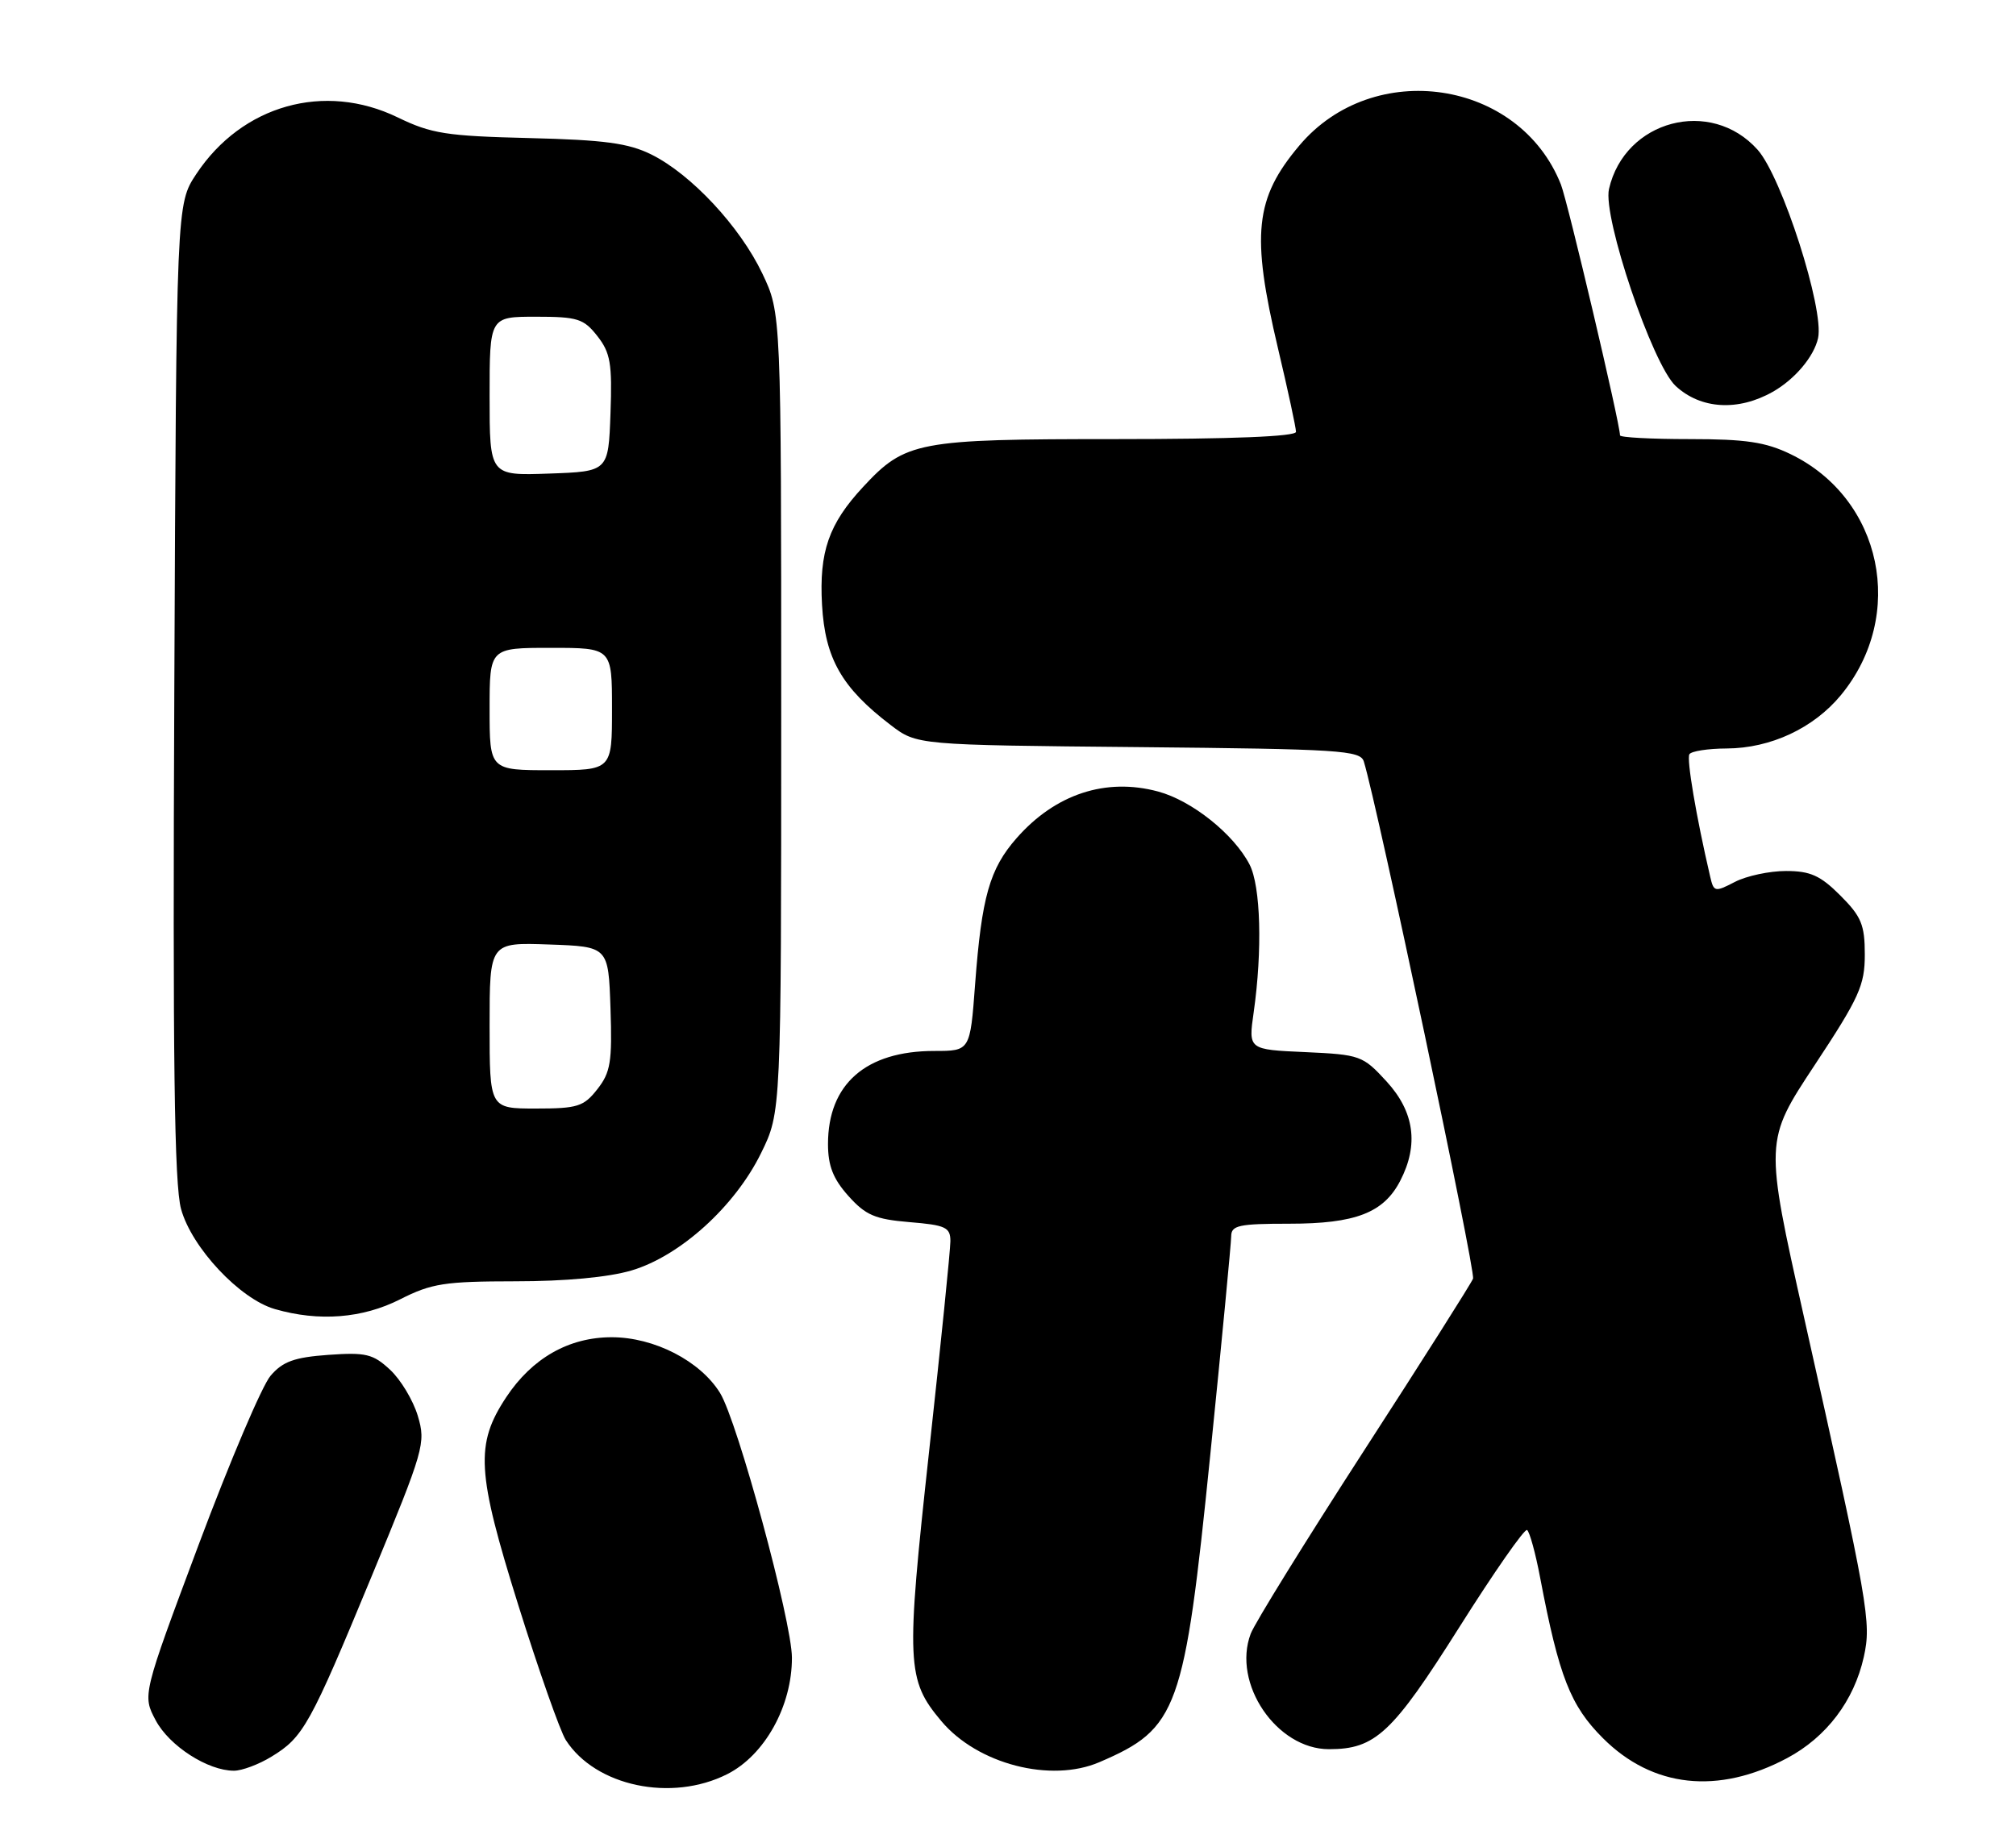 <?xml version="1.0" encoding="UTF-8" standalone="no"?>
<!DOCTYPE svg PUBLIC "-//W3C//DTD SVG 1.1//EN" "http://www.w3.org/Graphics/SVG/1.1/DTD/svg11.dtd" >
<svg xmlns="http://www.w3.org/2000/svg" xmlns:xlink="http://www.w3.org/1999/xlink" version="1.1" viewBox="0 0 280 256">
 <g >
 <path fill="currentColor"
d=" M 101.00 246.47 C 106.21 243.84 110.01 237.00 109.99 230.28 C 109.98 225.25 102.43 197.44 100.01 193.52 C 97.26 189.06 90.86 185.77 84.96 185.77 C 79.01 185.77 73.91 188.67 70.31 194.10 C 65.98 200.65 66.20 204.50 71.99 223.00 C 74.83 232.07 77.80 240.51 78.59 241.74 C 82.72 248.15 93.26 250.38 101.00 246.47 Z  M 248.21 244.24 C 253.68 241.32 257.50 236.28 258.86 230.19 C 259.93 225.34 259.57 223.26 250.56 183.00 C 245.08 158.50 245.08 158.50 252.04 147.96 C 258.23 138.59 259.00 136.88 259.00 132.61 C 259.00 128.47 258.52 127.32 255.60 124.40 C 252.83 121.63 251.44 121.00 248.05 121.00 C 245.77 121.00 242.58 121.68 240.97 122.51 C 238.17 123.96 238.02 123.93 237.52 121.76 C 235.58 113.44 234.23 105.44 234.64 104.78 C 234.90 104.35 237.23 103.99 239.81 103.98 C 245.93 103.95 251.89 101.16 255.68 96.57 C 264.82 85.48 261.44 69.26 248.69 63.09 C 245.22 61.41 242.46 61.00 234.68 61.00 C 229.36 61.00 225.00 60.77 225.00 60.48 C 225.00 58.84 217.74 28.02 216.79 25.62 C 211.01 11.04 190.75 8.02 180.47 20.21 C 174.28 27.55 173.75 32.55 177.50 48.40 C 178.88 54.22 180.00 59.44 180.00 59.99 C 180.00 60.64 171.12 61.00 154.96 61.00 C 127.40 61.00 125.75 61.31 119.86 67.66 C 115.10 72.79 113.76 76.66 114.17 84.01 C 114.59 91.48 116.91 95.54 123.70 100.72 C 127.34 103.50 127.34 103.50 158.12 103.79 C 186.12 104.06 188.94 104.24 189.42 105.79 C 191.30 111.88 204.97 176.63 204.59 177.63 C 204.33 178.30 197.50 189.08 189.41 201.58 C 181.33 214.08 174.26 225.50 173.71 226.96 C 171.10 233.86 177.30 243.00 184.58 243.00 C 191.02 243.00 193.37 240.81 202.66 226.09 C 207.49 218.43 211.74 212.34 212.09 212.55 C 212.44 212.77 213.27 215.77 213.92 219.23 C 216.53 232.91 218.11 236.96 222.63 241.47 C 229.52 248.36 238.62 249.35 248.21 244.24 Z  M 37.70 244.04 C 42.14 241.34 43.05 239.69 51.63 218.95 C 58.92 201.33 59.16 200.48 58.03 196.70 C 57.38 194.53 55.65 191.65 54.17 190.28 C 51.81 188.09 50.82 187.85 45.60 188.22 C 40.88 188.56 39.27 189.14 37.58 191.12 C 36.41 192.47 31.93 203.01 27.61 214.54 C 19.77 235.50 19.77 235.50 21.63 239.00 C 23.53 242.56 28.88 246.00 32.50 245.99 C 33.60 245.99 35.94 245.12 37.70 244.04 Z  M 152.70 244.80 C 163.61 240.12 164.49 237.67 168.09 202.14 C 169.69 186.39 170.99 172.71 171.00 171.75 C 171.00 170.23 172.05 170.00 179.05 170.00 C 188.27 170.00 192.18 168.49 194.48 164.03 C 197.07 159.02 196.44 154.46 192.59 150.25 C 189.28 146.64 188.93 146.51 181.28 146.16 C 173.38 145.81 173.38 145.81 174.12 140.65 C 175.35 132.02 175.10 123.10 173.55 120.10 C 171.37 115.88 165.54 111.22 160.85 109.96 C 153.58 108.00 146.57 110.31 141.19 116.44 C 137.45 120.70 136.34 124.59 135.43 136.75 C 134.74 146.00 134.74 146.00 129.77 146.00 C 120.26 146.00 115.00 150.60 115.00 158.93 C 115.00 161.95 115.71 163.77 117.83 166.14 C 120.23 168.82 121.53 169.38 126.33 169.78 C 131.33 170.19 132.00 170.50 132.00 172.42 C 132.00 173.61 130.67 186.76 129.04 201.64 C 125.81 231.18 125.91 233.36 130.75 239.11 C 135.76 245.07 145.94 247.71 152.70 244.80 Z  M 55.58 180.50 C 59.94 178.29 61.75 178.01 71.57 178.00 C 78.52 178.00 84.53 177.44 87.72 176.49 C 94.46 174.49 102.07 167.60 105.70 160.20 C 108.50 154.50 108.50 154.50 108.50 99.00 C 108.50 43.50 108.50 43.50 105.88 38.00 C 102.77 31.47 96.01 24.22 90.48 21.47 C 87.27 19.88 83.98 19.44 73.50 19.18 C 61.98 18.90 59.90 18.57 55.24 16.31 C 45.06 11.37 33.61 14.59 27.26 24.18 C 24.50 28.35 24.50 28.35 24.21 95.93 C 23.98 147.20 24.21 164.58 25.15 167.97 C 26.63 173.33 33.31 180.46 38.18 181.86 C 44.30 183.63 50.36 183.15 55.58 180.50 Z  M 246.22 54.43 C 249.29 52.69 251.94 49.54 252.51 46.97 C 253.39 42.96 247.49 24.58 244.11 20.80 C 237.61 13.52 225.66 16.68 223.47 26.26 C 222.58 30.16 229.50 50.63 232.73 53.62 C 236.21 56.85 241.40 57.16 246.22 54.43 Z  M 68.00 142.46 C 68.00 130.92 68.00 130.92 76.25 131.21 C 84.50 131.50 84.50 131.50 84.79 140.07 C 85.04 147.53 84.80 148.98 82.96 151.32 C 81.07 153.73 80.21 154.00 74.43 154.00 C 68.00 154.00 68.00 154.00 68.00 142.46 Z  M 68.00 98.50 C 68.00 90.00 68.00 90.00 76.50 90.00 C 85.00 90.00 85.00 90.00 85.00 98.50 C 85.00 107.00 85.00 107.00 76.50 107.00 C 68.00 107.00 68.00 107.00 68.00 98.50 Z  M 68.00 55.04 C 68.00 44.00 68.00 44.00 74.43 44.00 C 80.21 44.00 81.07 44.27 82.96 46.68 C 84.78 49.00 85.04 50.48 84.79 57.43 C 84.50 65.50 84.50 65.50 76.25 65.79 C 68.00 66.08 68.00 66.08 68.00 55.04 Z "/>
</g>
</svg>